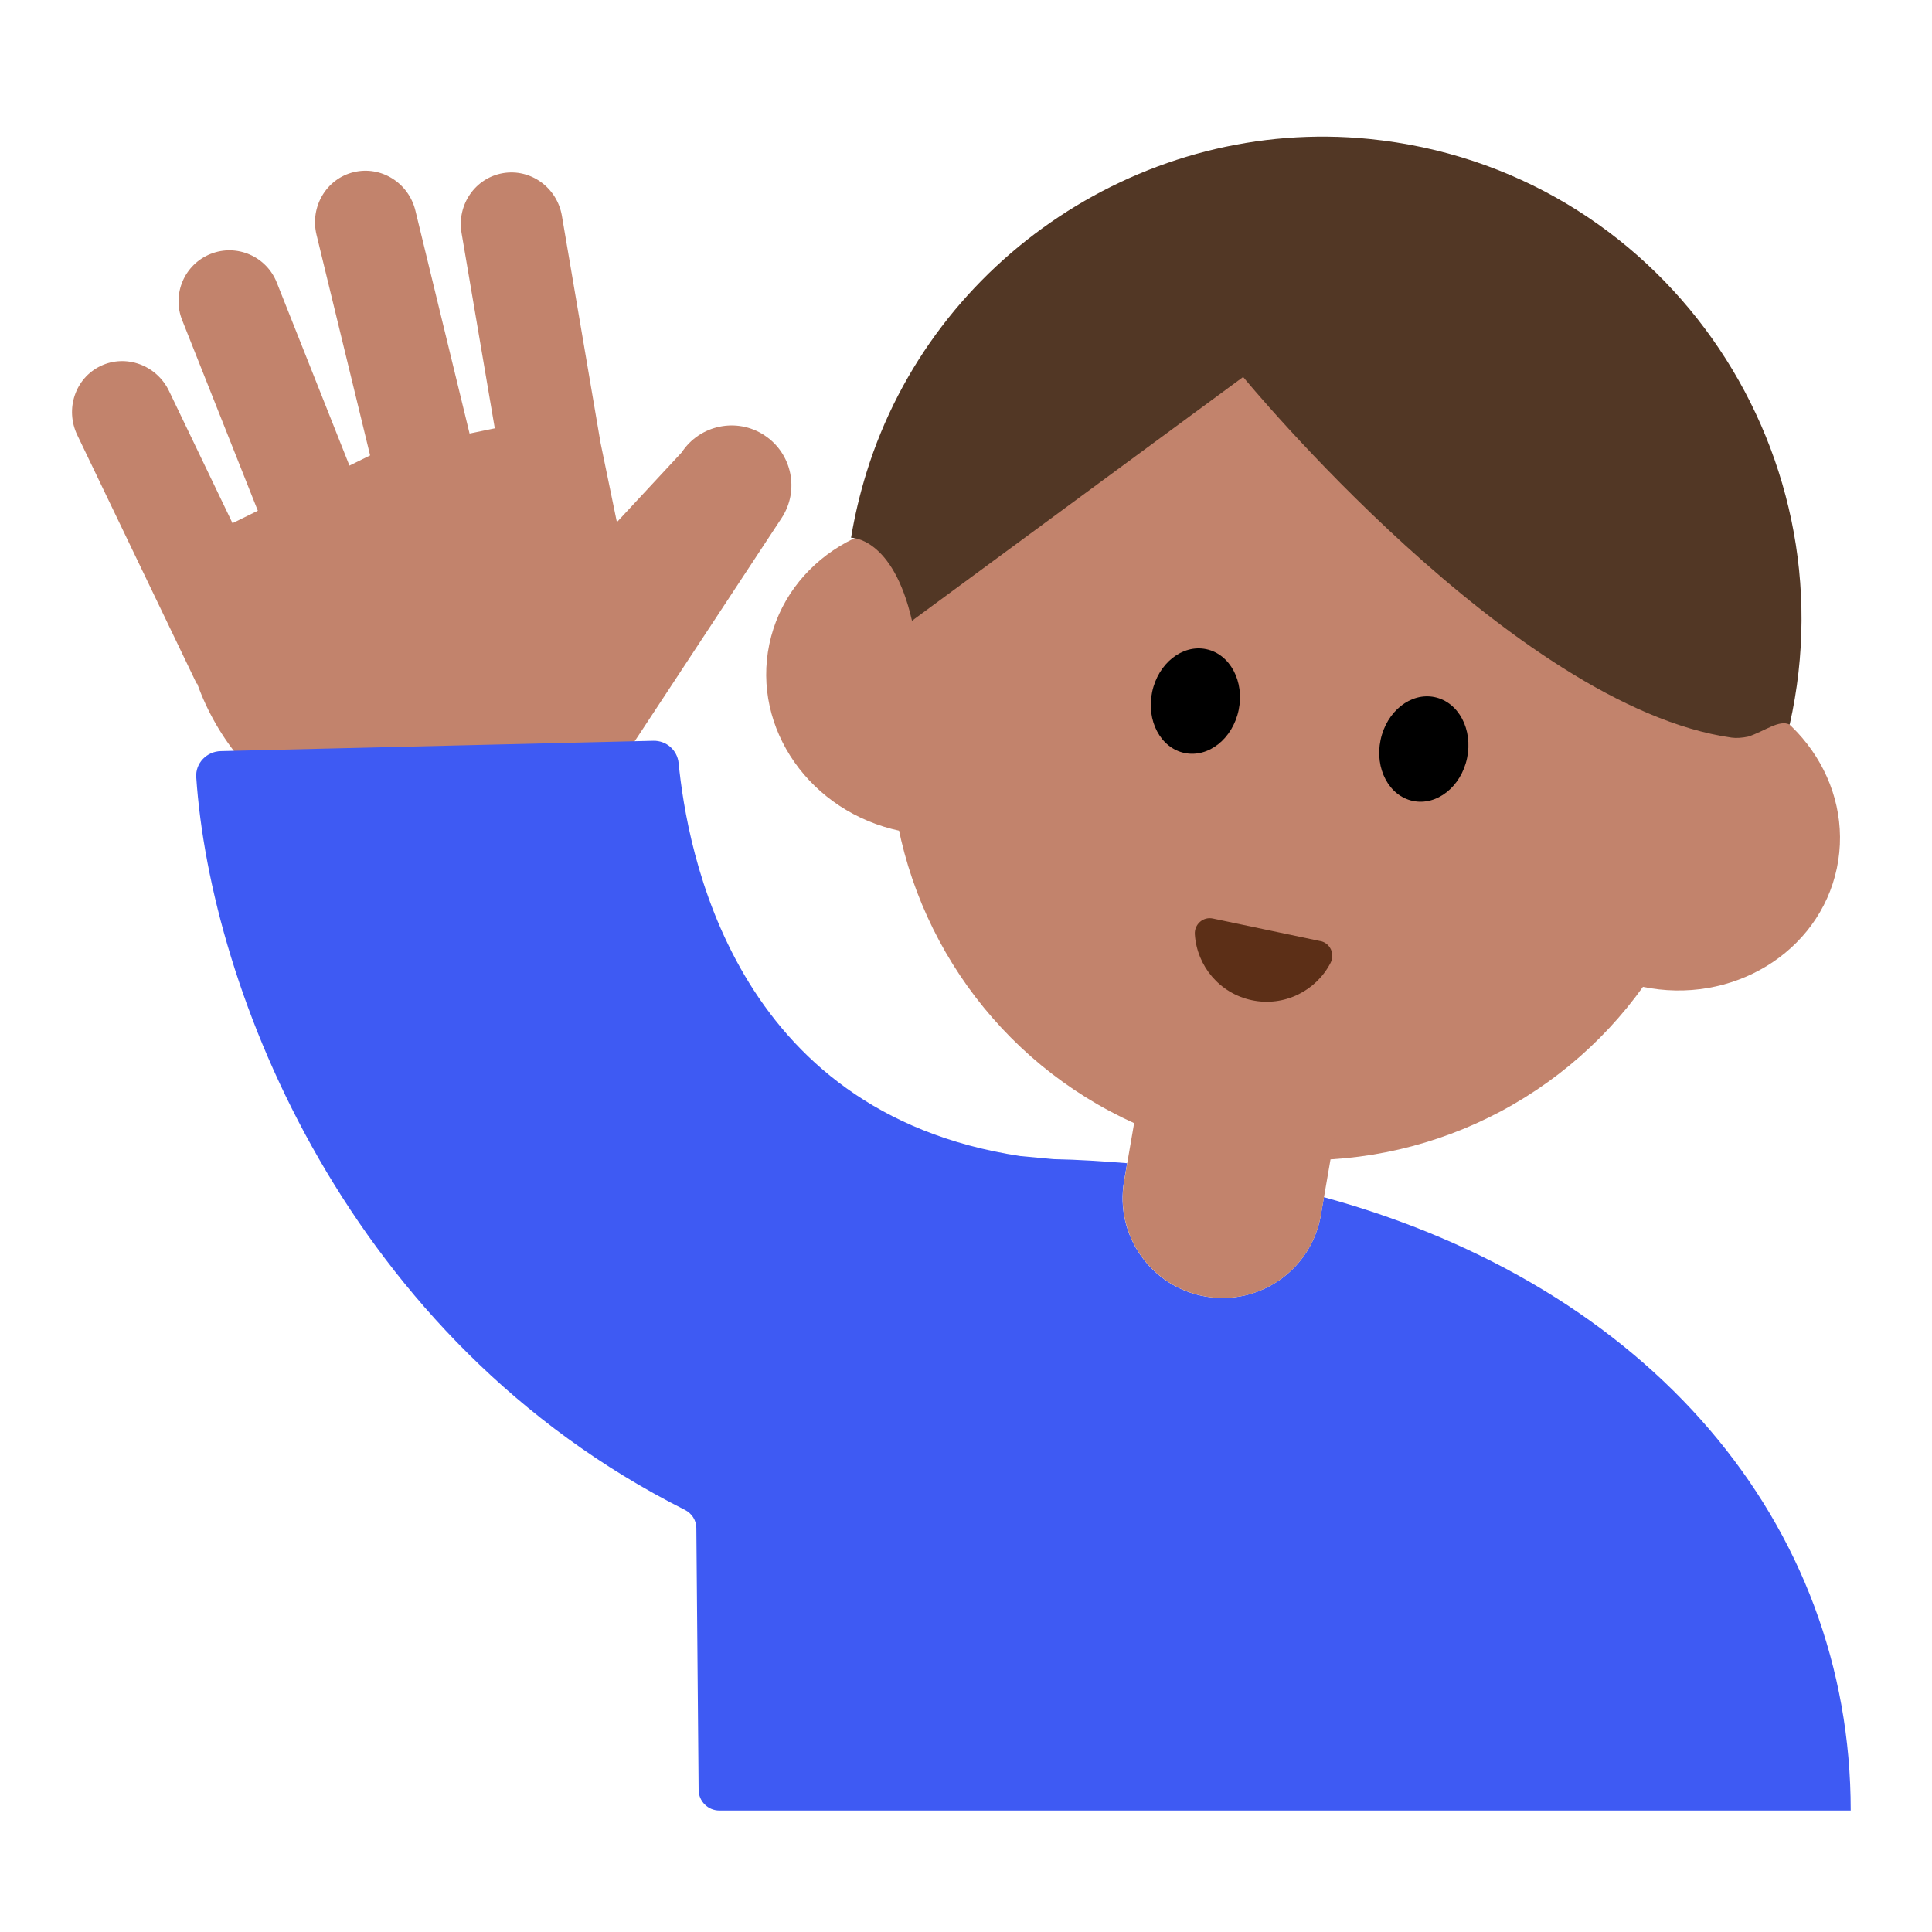 <?xml version="1.0" encoding="UTF-8"?><svg id="Layer_1" xmlns="http://www.w3.org/2000/svg" viewBox="0 0 40 40"><g><path d="M15.827,9.012c-.57-.375-1.337-.217-1.712,.353l-1.343,1.445-.338-1.639-.8-4.7-0-.001c-.1-.587-.646-.983-1.22-.885-.574,.098-.958,.652-.858,1.239v0l-0,0,.688,4.044-.522,.108-1.121-4.614c-.14-.578-.713-.935-1.278-.798-.566,.137-.91,.717-.77,1.296l1.11,4.569-.428,.211-1.505-3.791c-.215-.542-.828-.807-1.369-.592s-.805,.828-.59,1.37l1.567,3.947-.524,.258-1.314-2.736-0-0c-.258-.538-.893-.77-1.418-.518-.525,.252-.74,.892-.482,1.43h-0l2.472,5.147,.009-.006c.847,2.376,3.331,3.829,5.872,3.305,1.39-.287,2.532-1.11,3.255-2.209l2.974-4.519c.375-.57,.217-1.337-.353-1.712Z" style="fill:#c2836c;"/><g><path d="M27.411,24.785l-.064,.372c-.194,1.125-1.263,1.88-2.389,1.686-1.125-.194-1.88-1.264-1.686-2.389l.064-.371c-.5-.04-1.004-.074-1.523-.084l-.689-.064c-5.968-.904-6.897-6.365-7.074-8.136-.027-.27-.255-.469-.526-.462l-8.953,.214c-.291,.007-.527,.249-.508,.539,.295,4.386,3.116,11.649,10.118,15.171,.142,.072,.235,.215,.236,.374l.047,5.423c.002,.237,.194,.427,.431,.427h23.422c0-5.947-4.16-10.855-10.908-12.699Z" style="fill:#3e5af3;"/><circle cx="27.028" cy="15.419" r="8.6" style="fill:#c2836c;"/><g><ellipse cx="19.297" cy="14.043" rx="3.229" ry="3.443" transform="translate(1.59 30.043) rotate(-78.144)" style="fill:#c2836c;"/><ellipse cx="34.66" cy="17.268" rx="3.229" ry="3.443" transform="translate(10.64 47.641) rotate(-78.144)" style="fill:#c2836c;"/></g><path d="M24.959,26.843c1.125,.194,2.194-.561,2.389-1.686l.064-.372,.308-1.785-4.074-.703-.308,1.785-.064,.371c-.194,1.125,.561,2.195,1.686,2.389Z" style="fill:#c2836c;"/><path d="M37.053,15.004c1.298-5.761-2.683-11.523-8.703-12.127-4.63-.464-9.029,2.455-10.408,6.899-.14,.452-.247,.905-.322,1.357,0,0,.864-.023,1.262,1.719l6.856-5.047s5.604,6.828,10.114,7.467c.099,.014,.22,.004,.341-.021,.332-.105,.646-.362,.86-.248Z" style="fill:#523725;"/><g><ellipse cx="24.749" cy="14.515" rx="1.098" ry=".915" transform="translate(5.459 35.754) rotate(-78.144)"/><ellipse cx="29.479" cy="15.508" rx="1.098" ry=".915" transform="translate(8.245 41.172) rotate(-78.144)"/></g><path d="M27.339,19.484c.201,.042,.304,.266,.21,.449-.299,.581-.959,.916-1.63,.775-.671-.141-1.14-.712-1.181-1.365-.013-.205,.171-.369,.372-.326l2.228,.468Z" style="fill:#5c2f17;"/></g></g><rect width="40" height="40" style="fill:none;"/></svg>